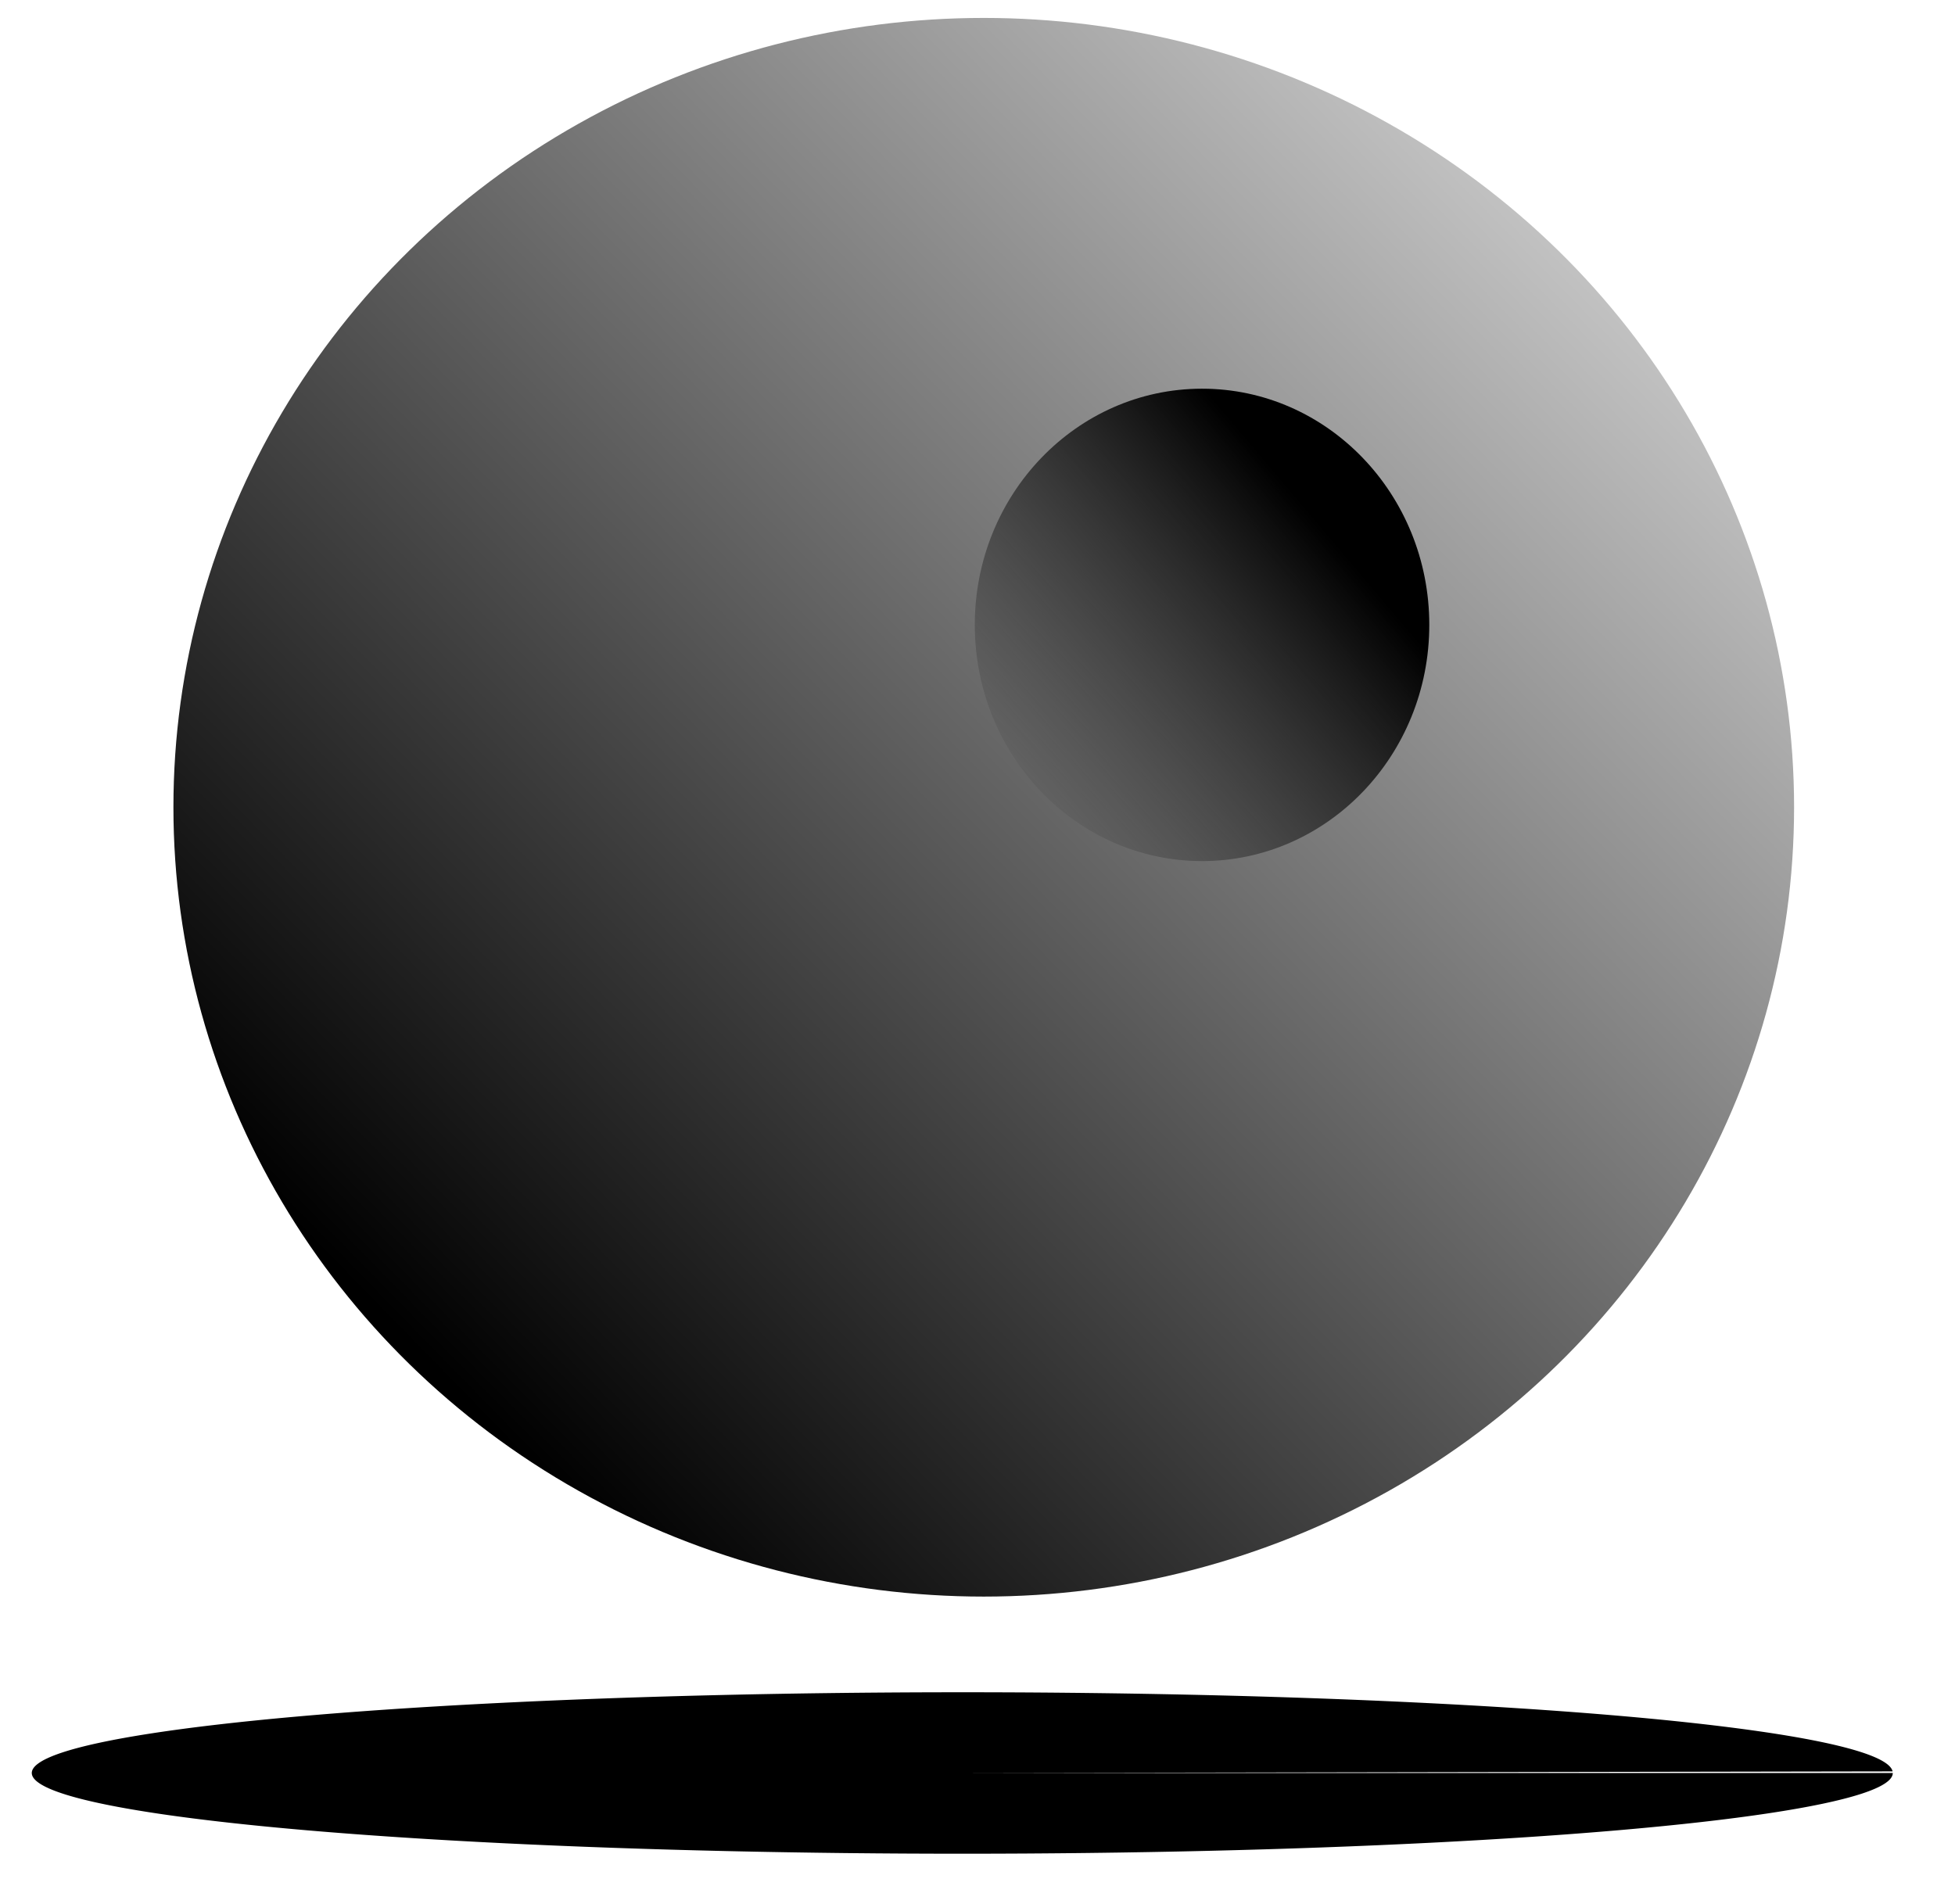 <?xml version="1.0" encoding="UTF-8" standalone="no"?>
<!-- Created with Inkscape (http://www.inkscape.org/) -->

<svg
   width="116mm"
   height="113mm"
   viewBox="0 0 116 113"
   version="1.1"
   id="svg9349"
   inkscape:version="1.2.1 (9c6d41e410, 2022-07-14)"
   sodipodi:docname="estrela_da_morte.svg"
   xmlns:inkscape="http://www.inkscape.org/namespaces/inkscape"
   xmlns:sodipodi="http://sodipodi.sourceforge.net/DTD/sodipodi-0.dtd"
   xmlns:xlink="http://www.w3.org/1999/xlink"
   xmlns="http://www.w3.org/2000/svg"
   xmlns:svg="http://www.w3.org/2000/svg">
  <sodipodi:namedview
     id="namedview9351"
     pagecolor="#ffffff"
     bordercolor="#000000"
     borderopacity="0.25"
     inkscape:showpageshadow="2"
     inkscape:pageopacity="0.0"
     inkscape:pagecheckerboard="0"
     inkscape:deskcolor="#d1d1d1"
     inkscape:document-units="mm"
     showgrid="false"
     inkscape:zoom="0.74564394"
     inkscape:cx="135.45339"
     inkscape:cy="159.5936"
     inkscape:window-width="1920"
     inkscape:window-height="1017"
     inkscape:window-x="-8"
     inkscape:window-y="-8"
     inkscape:window-maximized="1"
     inkscape:current-layer="layer1" />
  <defs
     id="defs9346">
    <linearGradient
       inkscape:collect="always"
       id="linearGradient10767">
      <stop
         style="stop-color:#000000;stop-opacity:1;"
         offset="0"
         id="stop10763" />
      <stop
         style="stop-color:#000000;stop-opacity:0;"
         offset="1"
         id="stop10765" />
    </linearGradient>
    <linearGradient
       inkscape:collect="always"
       id="linearGradient10670">
      <stop
         style="stop-color:#000000;stop-opacity:1;"
         offset="0"
         id="stop10666" />
      <stop
         style="stop-color:#000000;stop-opacity:0;"
         offset="1"
         id="stop10668" />
    </linearGradient>
    <linearGradient
       inkscape:collect="always"
       xlink:href="#linearGradient10670"
       id="linearGradient10672"
       x1="75.226"
       y1="161.806"
       x2="163.935"
       y2="75.226"
       gradientUnits="userSpaceOnUse"
       gradientTransform="translate(-50.032,-81.258)" />
    <linearGradient
       inkscape:collect="always"
       xlink:href="#linearGradient10767"
       id="linearGradient10769"
       x1="128.452"
       y1="111.065"
       x2="110"
       y2="126.677"
       gradientUnits="userSpaceOnUse"
       gradientTransform="translate(-50.387,-80.194)" />
    <filter
       inkscape:collect="always"
       style="color-interpolation-filters:sRGB"
       id="filter10874"
       x="-0.034"
       y="-0.42"
       width="1.069"
       height="1.839">
      <feGaussianBlur
         inkscape:collect="always"
         stdDeviation="1.675"
         id="feGaussianBlur10876" />
    </filter>
  </defs>
  <g
     inkscape:label="Camada 1"
     inkscape:groupmode="layer"
     id="layer1">
    <ellipse
       style="fill:url(#linearGradient10672);fill-opacity:1;stroke:#0000ff;stroke-width:0;stroke-dasharray:none;stroke-dashoffset:26.852;paint-order:markers fill stroke"
       id="path9768"
       cx="58.371"
       cy="47.903"
       rx="48.081"
       ry="46.839" />
    <ellipse
       style="fill:url(#linearGradient10769);fill-opacity:1;stroke:#0000ff;stroke-width:0;stroke-dasharray:none;stroke-dashoffset:101.486;paint-order:markers fill stroke"
       id="path10761"
       ry="14.016"
       rx="13.484"
       cy="37.081"
       cx="71.323" />
    <path
       style="mix-blend-mode:normal;fill:#000000;fill-opacity:1;stroke:#0000ff;stroke-width:0;stroke-dasharray:none;stroke-dashoffset:101.486;paint-order:markers fill stroke;filter:url(#filter10874)"
       id="path10872"
       sodipodi:type="arc"
       sodipodi:cx="108.58064"
       sodipodi:cy="185.75806"
       sodipodi:rx="58.548389"
       sodipodi:ry="4.7903223"
       sodipodi:start="0"
       sodipodi:end="6.2633547"
       sodipodi:arc-type="slice"
       d="m 167.129,185.758 a 58.548,4.79 0 0 1 -58.258,4.79 58.548,4.79 0 0 1 -58.836,-4.743 58.548,4.79 0 0 1 57.675,-4.837 58.548,4.79 0 0 1 59.408,4.695 l -58.537,0.095 z"
       transform="matrix(0.943,0,0,1,-45.294,-80.548)" />
  </g>
</svg>
